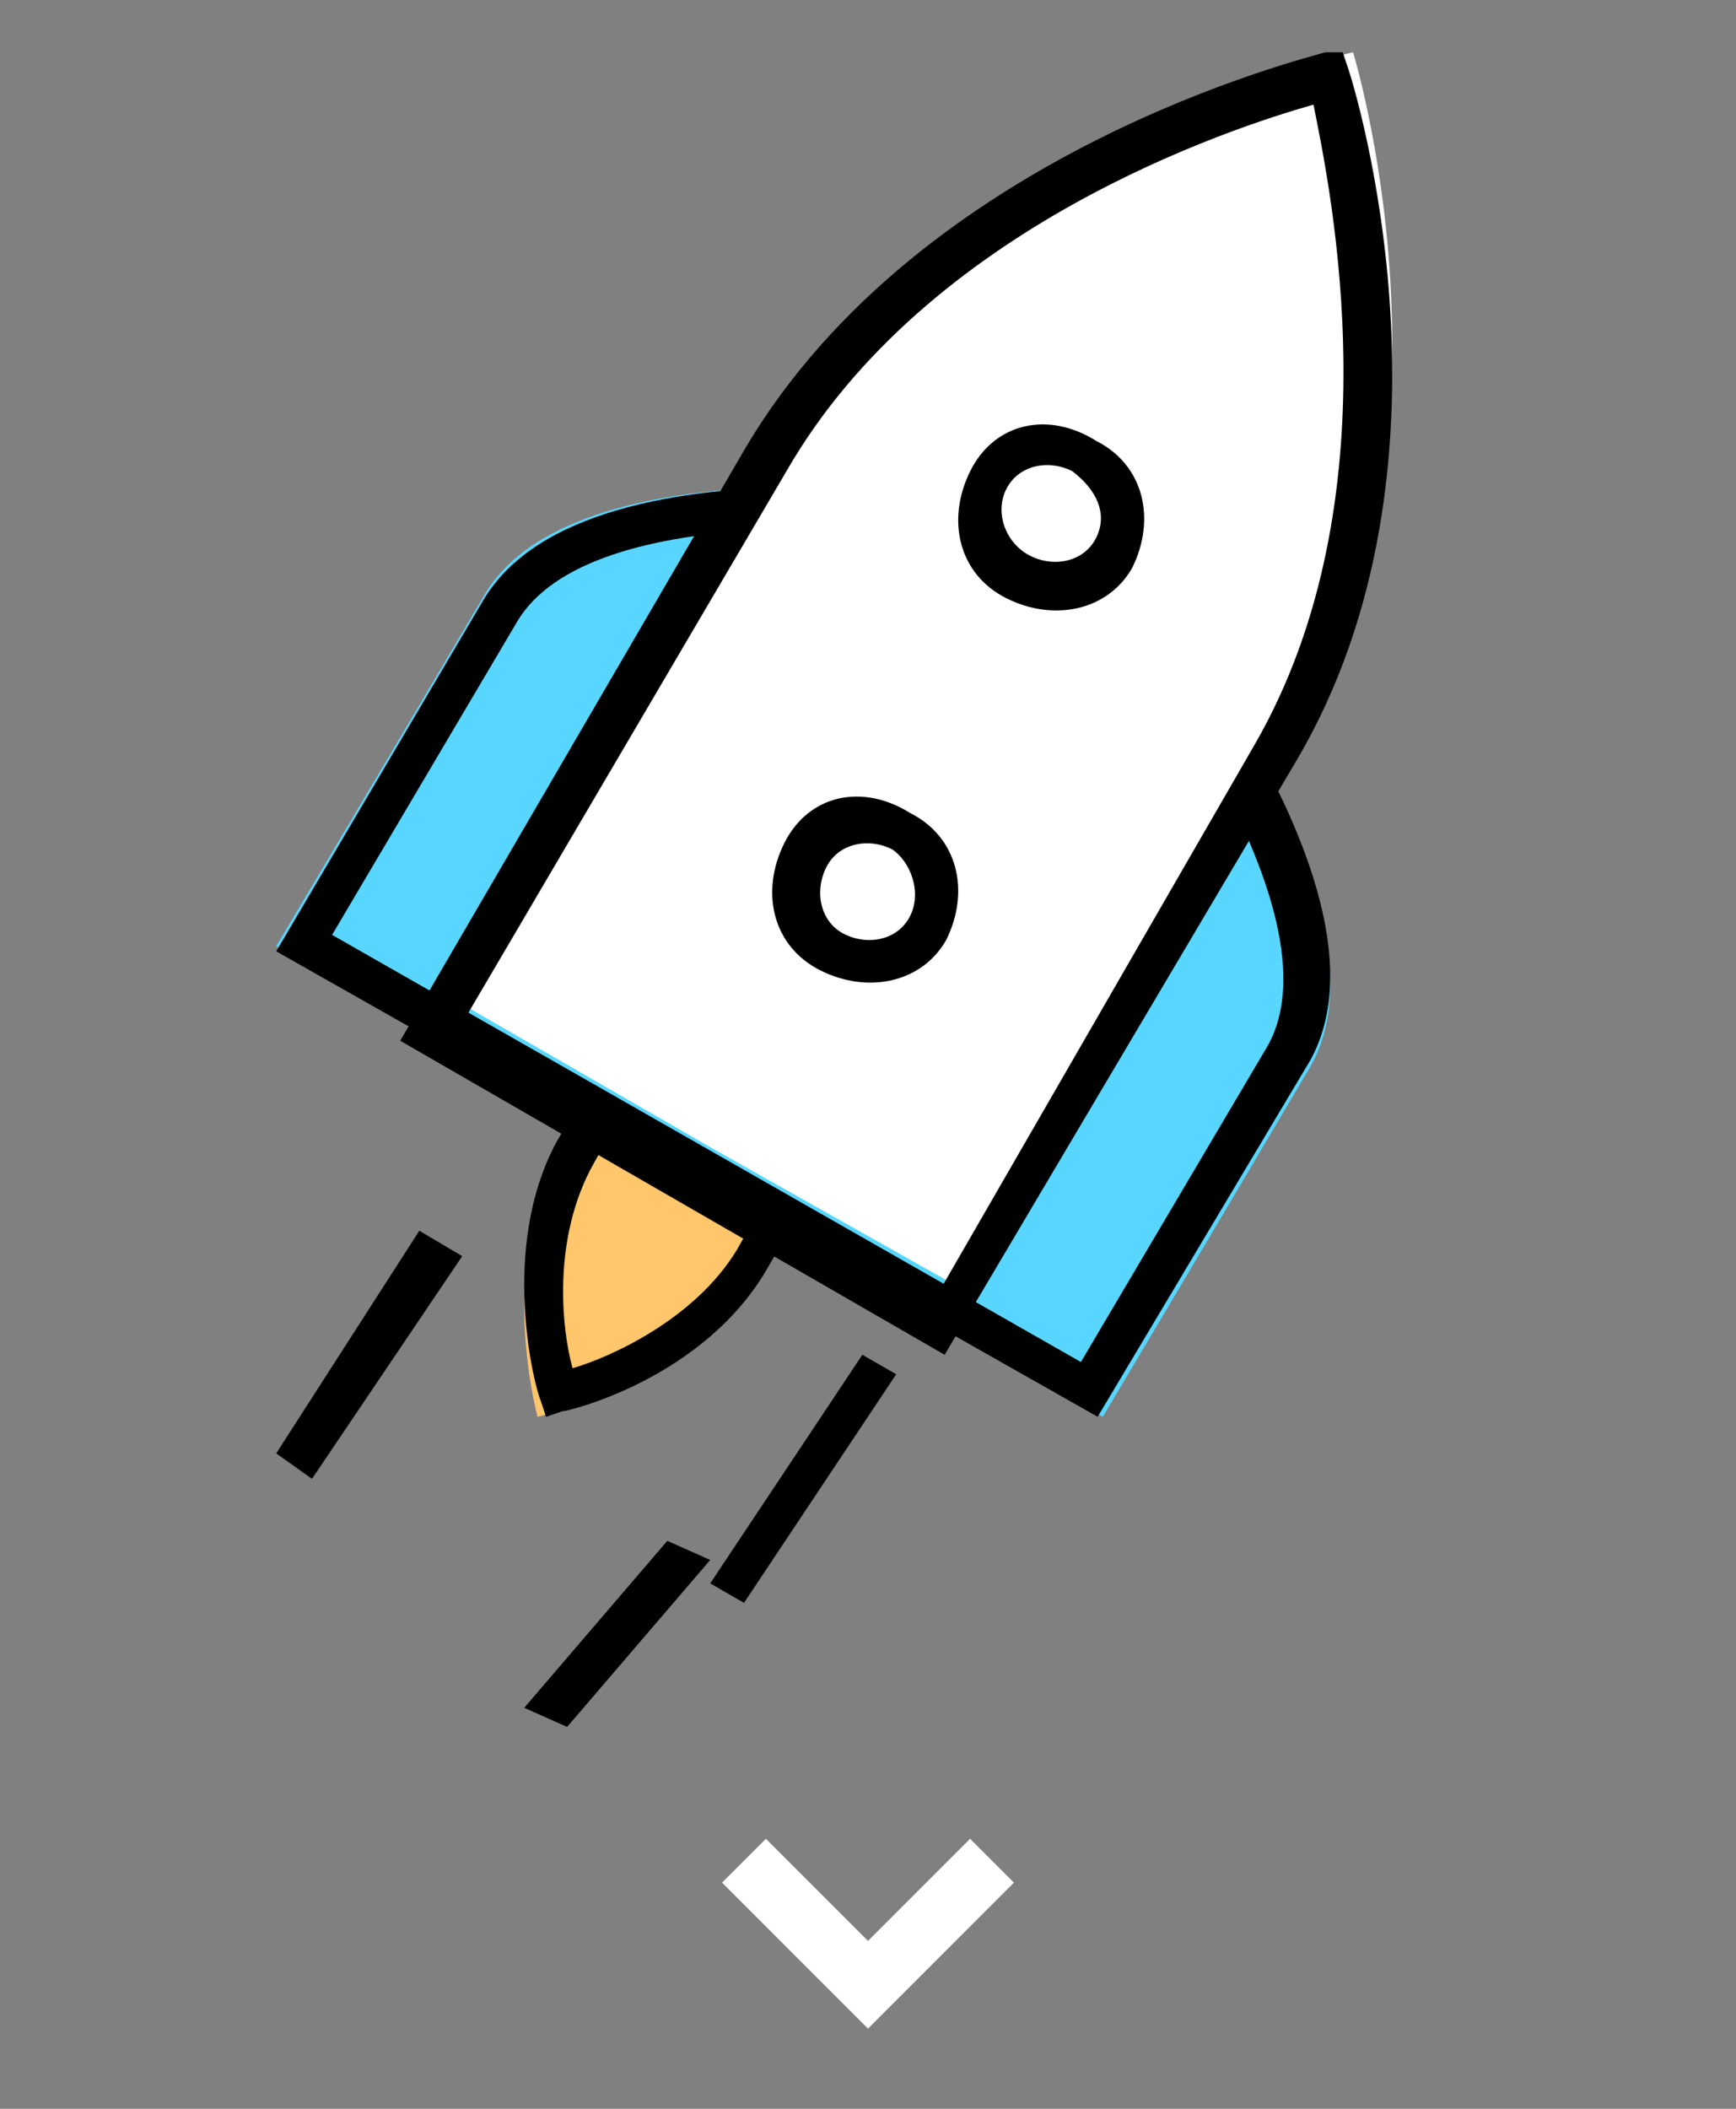 <svg width="28" height="34" viewBox="0 0 28 34" fill="none" xmlns="http://www.w3.org/2000/svg">
<rect x="0" y="0" width="28" height="34" fill="#808080" stroke="none"/>
<path d="M12.886 15.807L11.219 14.843C11.219 14.843 10.141 16.674 9.062 18.506C7.984 20.337 8.67 22.843 8.67 22.843C8.67 22.843 11.219 22.265 12.298 20.337C13.376 18.506 14.455 16.674 14.455 16.674L12.886 15.807Z" fill="#FFC66C"/>
<path d="M8.807 22.843L8.721 22.582C8.636 22.408 8.037 20.147 8.978 18.408L11.032 14.843L14.455 16.843L12.401 20.408C11.374 22.234 9.149 22.756 9.064 22.756L8.807 22.843ZM11.289 15.712L9.577 18.756C8.893 19.973 9.064 21.451 9.235 22.06C9.834 21.886 11.203 21.278 11.888 20.147L13.599 17.104L11.289 15.712Z" fill="black"/>
<path d="M11.121 19.002L17.787 22.843C17.787 22.843 19.406 20.126 21.12 17.222C22.834 14.318 17.406 8.23 17.406 8.23C17.406 8.23 9.407 6.731 7.788 9.635C6.074 12.539 4.455 15.255 4.455 15.255L11.121 19.002Z" fill="#58D6FF"/>
<path d="M17.704 22.843L4.455 15.338L7.79 9.686C9.502 6.772 17.073 8.185 17.344 8.185H17.524L17.614 8.274C17.794 8.538 22.752 14.19 21.129 17.103L17.704 22.843ZM5.356 15.073L17.434 21.96L20.408 16.927C21.67 14.896 18.515 10.481 17.073 8.892C14.91 8.45 9.502 8.009 8.331 10.04L5.356 15.073Z" fill="black"/>
<path d="M11.493 18.517L15.625 20.843C15.625 20.843 18.255 16.378 20.979 11.633C23.702 6.982 21.824 0.843 21.824 0.843C21.824 0.843 15.531 2.238 12.808 6.982C10.085 11.727 7.455 16.192 7.455 16.192L11.493 18.517Z" fill="white"/>
<path d="M15.236 21.843L6.455 16.78L12.026 7.218C14.858 2.437 21.09 0.937 21.373 0.843H21.657L21.751 1.124C21.846 1.405 23.734 7.499 20.901 12.28L15.236 21.843ZM7.399 16.593L15.047 20.999L20.24 11.999C22.507 8.062 21.468 3.093 21.185 1.687C19.863 2.062 14.953 3.655 12.687 7.593L7.399 16.593Z" fill="black"/>
<path d="M14.455 22.157L13.909 21.843L11.455 25.529L12 25.843L14.455 22.157Z" fill="black"/>
<path d="M11.455 25.151L10.763 24.843L8.455 27.535L9.147 27.843L11.455 25.151Z" fill="black"/>
<path d="M7.455 20.253L6.763 19.843L4.455 23.433L5.032 23.843L7.455 20.253Z" fill="black"/>
<path d="M16.991 9.719C17.496 9.982 18.084 9.807 18.336 9.369C18.589 8.843 18.421 8.229 18 7.966C17.496 7.703 16.823 7.879 16.571 8.317C16.319 8.755 16.487 9.456 16.991 9.719Z" fill="white"/>
<path d="M16.229 9.644C15.455 9.254 15.261 8.376 15.649 7.596C16.036 6.816 16.907 6.621 17.681 7.109C18.455 7.499 18.648 8.376 18.261 9.156C17.874 9.839 17.003 10.034 16.229 9.644ZM17.294 7.596C16.907 7.401 16.423 7.499 16.229 7.889C16.036 8.279 16.229 8.766 16.616 8.961C17.003 9.156 17.487 9.059 17.681 8.669C17.874 8.279 17.681 7.889 17.294 7.596Z" fill="black"/>
<path d="M13.973 14.719C14.483 14.982 15.079 14.807 15.335 14.369C15.59 13.843 15.42 13.229 14.994 12.966C14.483 12.704 13.887 12.879 13.632 13.317C13.291 13.843 13.462 14.456 13.973 14.719Z" fill="white"/>
<path d="M13.229 15.644C12.455 15.254 12.261 14.376 12.649 13.596C13.036 12.816 13.906 12.621 14.681 13.109C15.455 13.499 15.649 14.376 15.261 15.156C14.874 15.839 14.003 16.034 13.229 15.644ZM14.39 13.694C14.003 13.499 13.519 13.596 13.326 13.986C13.132 14.376 13.229 14.864 13.616 15.059C14.003 15.254 14.487 15.156 14.681 14.766C14.874 14.376 14.681 13.889 14.39 13.694Z" fill="black"/>
<path d="M16 30L14 32L12 30" stroke="white"/>
</svg>
